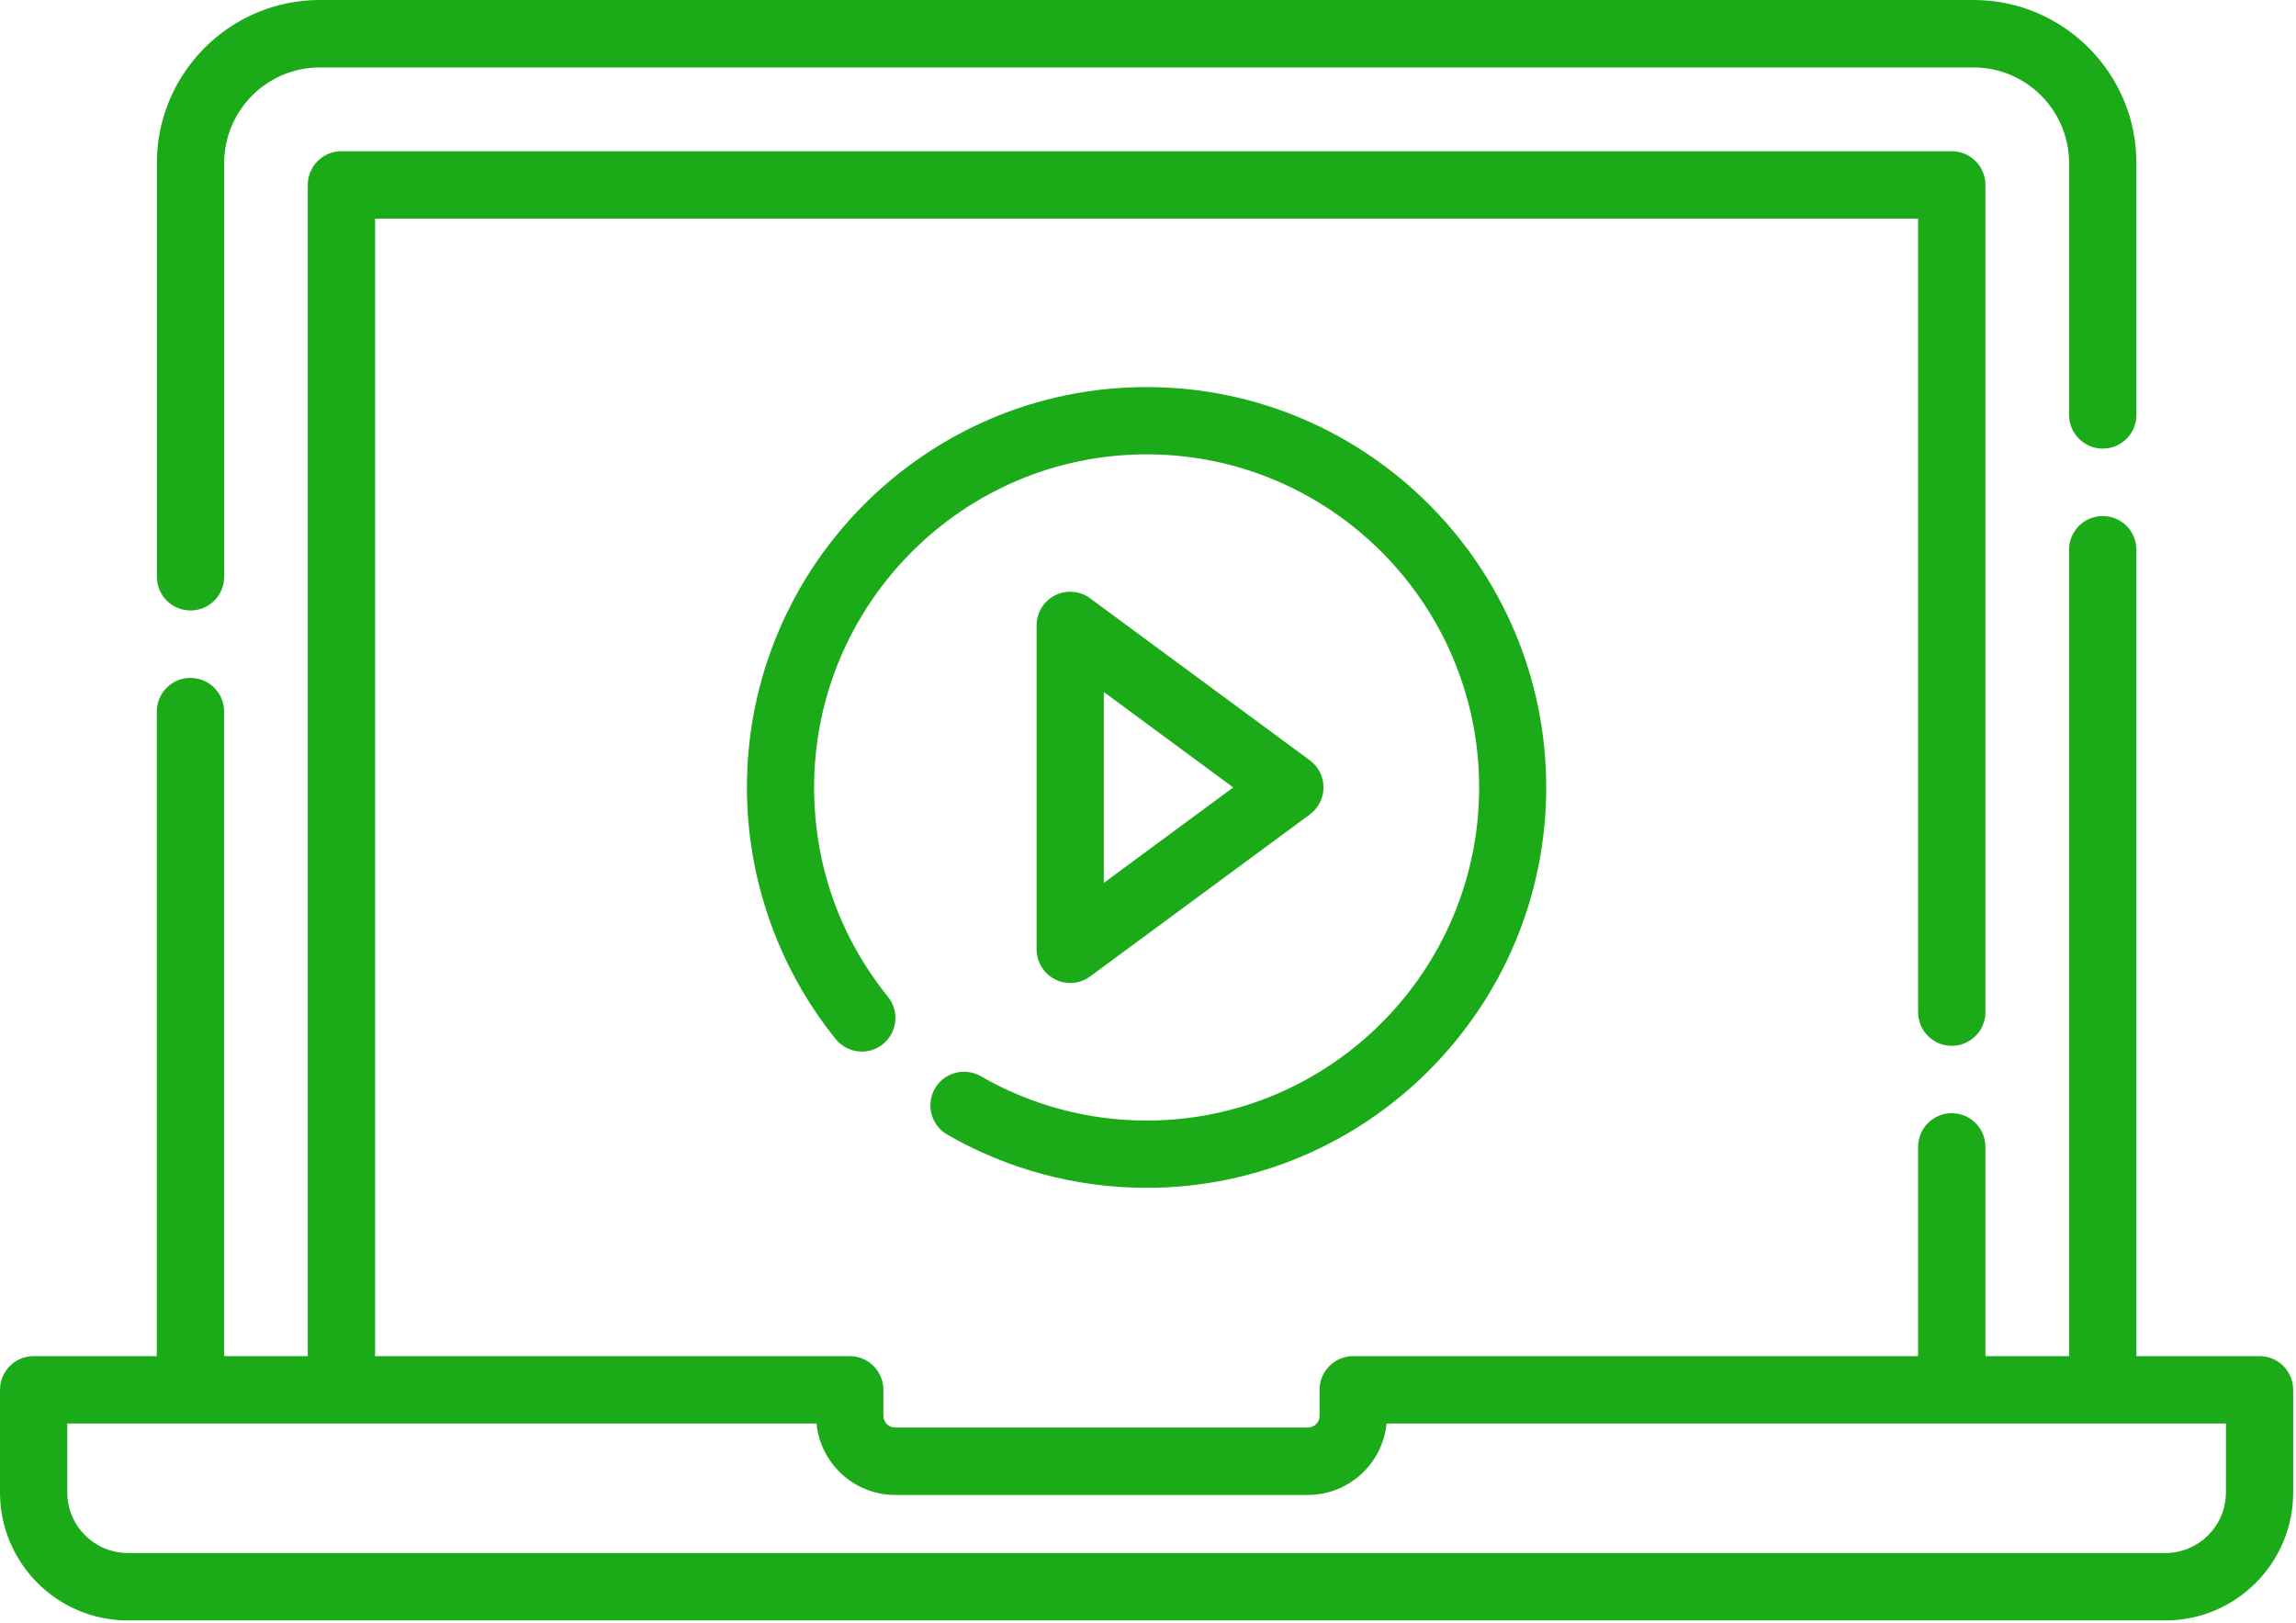<svg width="641" height="453" viewBox="0 0 641 453" fill="none" xmlns="http://www.w3.org/2000/svg">
<path d="M53.192 170.41C58.389 170.41 62.59 166.202 62.59 160.995V45.54C62.59 30.812 74.552 18.829 89.256 18.829H550.984C565.687 18.829 577.649 30.812 577.649 45.54V115.812C577.649 121.019 581.85 125.227 587.048 125.227C592.245 125.227 596.446 121.019 596.446 115.812V45.54C596.464 20.434 576.065 0 551.002 0H89.256C64.192 0 43.793 20.434 43.793 45.54V160.995C43.793 166.202 48.012 170.41 53.192 170.41Z" fill="#1BAA18"/>
<path d="M630.833 378.562H596.443V153.464C596.443 148.258 592.242 144.05 587.044 144.05C581.846 144.05 577.645 148.258 577.645 153.464V378.562H554.291V320.166C554.291 314.959 550.09 310.751 544.892 310.751C539.694 310.751 535.494 314.959 535.494 320.166V378.562H377.799C372.601 378.562 368.4 382.77 368.4 387.977V395.216C368.4 397.017 366.94 398.497 365.125 398.497H249.902C248.104 398.497 246.626 397.035 246.626 395.216V387.977C246.626 382.77 242.426 378.562 237.228 378.562H104.721V61.047H535.494V282.525C535.494 287.731 539.694 291.939 544.892 291.939C550.09 291.939 554.291 287.731 554.291 282.525V51.632C554.291 46.425 550.09 42.217 544.892 42.217H95.322C90.124 42.217 85.923 46.425 85.923 51.632V378.562H62.569V198.648C62.569 193.441 58.368 189.233 53.17 189.233C47.972 189.233 43.772 193.441 43.772 198.648V378.562H9.399C4.201 378.562 0 382.77 0 387.977V416.613C0 436.316 16.003 452.346 35.672 452.346H604.542C624.211 452.346 640.214 436.316 640.214 416.613V387.977C640.214 382.77 636.013 378.562 630.833 378.562ZM621.435 416.595C621.435 425.921 613.869 433.517 604.542 433.517H35.672C26.363 433.517 18.78 425.939 18.78 416.595V397.374H227.954C229.04 408.554 238.474 417.309 249.92 417.309H365.142C376.57 417.309 386.005 408.554 387.108 397.374H621.452L621.435 416.595Z" fill="#1BAA18"/>
<path d="M261.001 303.872C258.42 308.365 259.951 314.107 264.437 316.71C281.294 326.446 300.536 331.581 320.099 331.581C381.618 331.581 431.673 281.44 431.673 219.817C431.673 158.193 381.618 108.052 320.099 108.052C258.58 108.052 208.525 158.193 208.525 219.817C208.525 245.333 217.337 270.278 233.322 290.071C236.579 294.1 242.489 294.724 246.512 291.461C250.535 288.198 251.158 282.278 247.9 278.249C234.407 261.541 227.287 241.339 227.287 219.817C227.287 168.553 268.923 126.828 320.117 126.828C371.311 126.828 412.947 168.535 412.947 219.817C412.947 271.081 371.311 312.805 320.117 312.805C303.847 312.805 287.845 308.526 273.836 300.43C269.332 297.845 263.582 299.378 261.001 303.872Z" fill="#1BAA18"/>
<path d="M298.781 274.413C300.739 274.413 302.697 273.789 304.335 272.576L365.676 227.357C368.079 225.592 369.503 222.775 369.503 219.797C369.503 216.801 368.079 214.002 365.676 212.237L304.335 167.017C301.487 164.913 297.695 164.592 294.545 166.197C291.394 167.802 289.4 171.029 289.4 174.578V264.998C289.4 268.547 291.394 271.792 294.545 273.379C295.88 274.092 297.339 274.413 298.781 274.413ZM308.162 193.175L344.297 219.815L308.162 246.454V193.175Z" fill="#1BAA18"/>
</svg>
